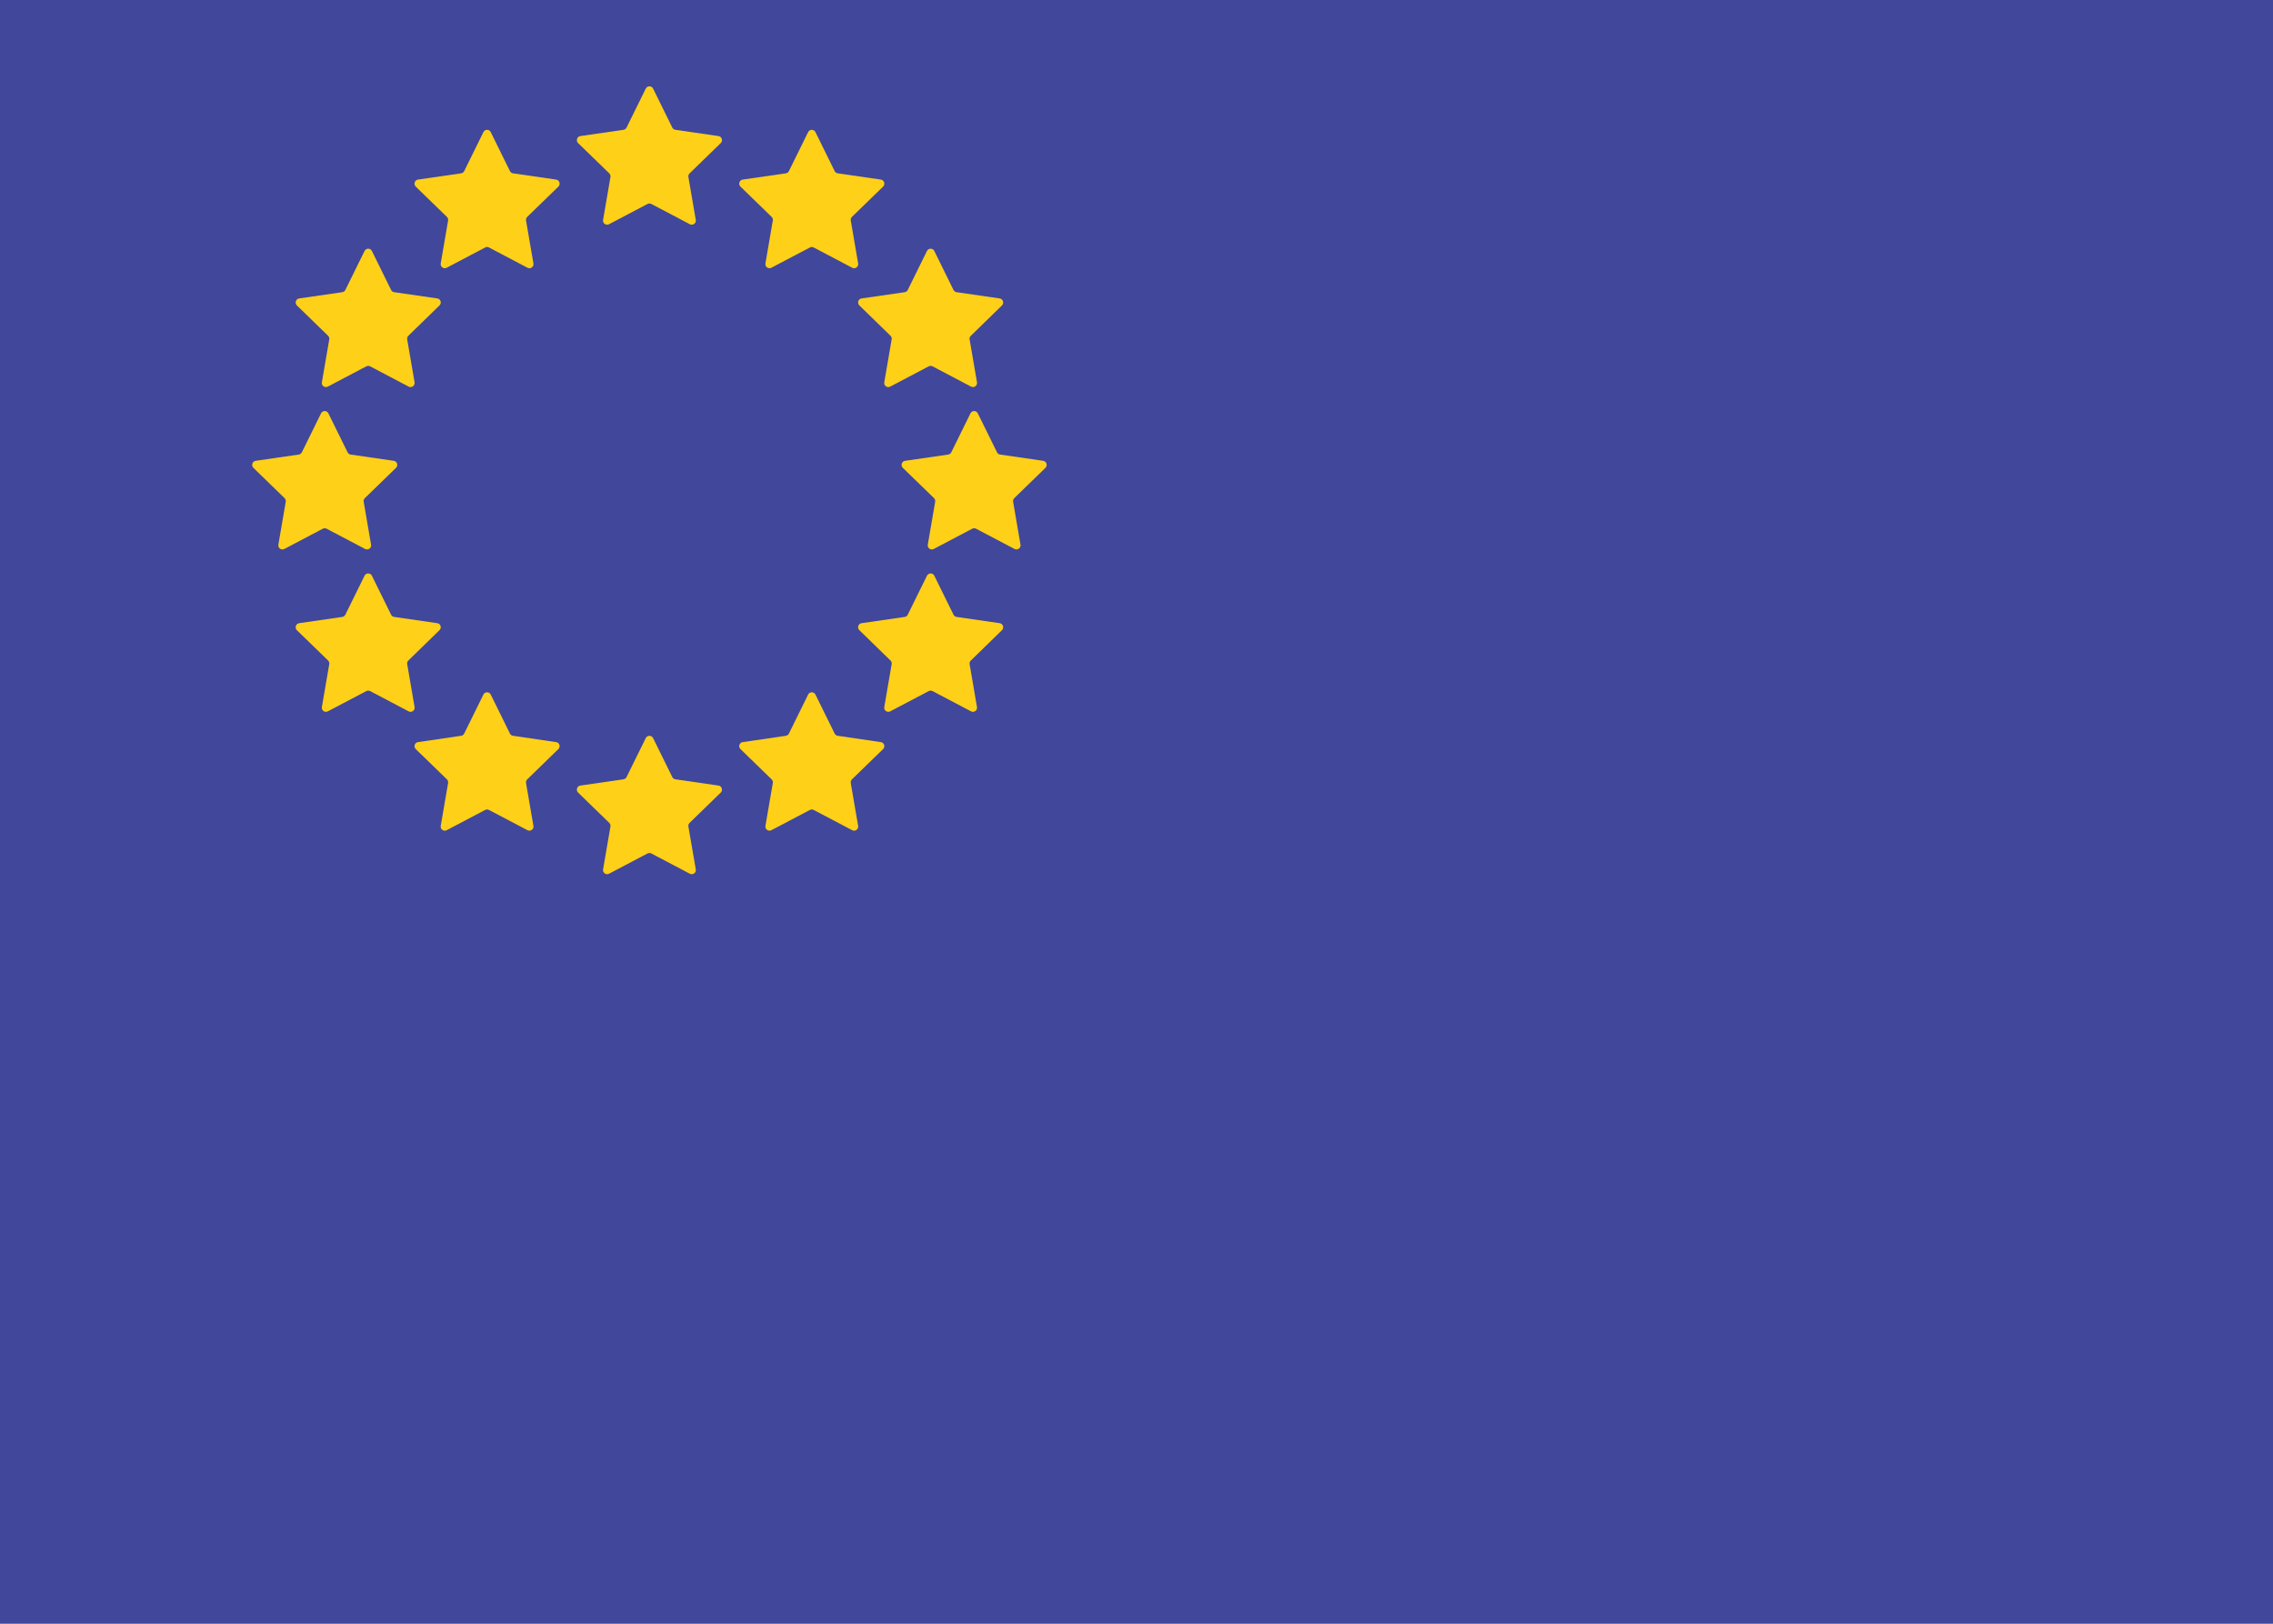 <svg width="28" height="20" viewBox="0 0 28 20" fill="none" xmlns="http://www.w3.org/2000/svg">
<rect width="28" height="20" fill="#41479B"/>
<path d="M7.955 1.091C7.973 1.054 8.027 1.054 8.045 1.091L8.282 1.572C8.29 1.587 8.304 1.597 8.32 1.599L8.851 1.676C8.892 1.682 8.908 1.733 8.879 1.762L8.494 2.136C8.483 2.148 8.477 2.164 8.48 2.18L8.571 2.709C8.578 2.75 8.535 2.781 8.498 2.762L8.023 2.512C8.009 2.505 7.991 2.505 7.977 2.512L7.502 2.762C7.465 2.781 7.422 2.75 7.429 2.709L7.52 2.18C7.523 2.164 7.517 2.148 7.506 2.136L7.121 1.762C7.092 1.733 7.108 1.682 7.149 1.676L7.68 1.599C7.696 1.597 7.71 1.587 7.718 1.572L7.955 1.091Z" fill="#FFD018"/>
<path d="M7.955 9.091C7.973 9.054 8.027 9.054 8.045 9.091L8.282 9.572C8.29 9.587 8.304 9.597 8.32 9.599L8.851 9.676C8.892 9.682 8.908 9.733 8.879 9.762L8.494 10.136C8.483 10.148 8.477 10.164 8.48 10.18L8.571 10.709C8.578 10.75 8.535 10.781 8.498 10.762L8.023 10.512C8.009 10.505 7.991 10.505 7.977 10.512L7.502 10.762C7.465 10.781 7.422 10.75 7.429 10.709L7.52 10.18C7.523 10.164 7.517 10.148 7.506 10.136L7.121 9.762C7.092 9.733 7.108 9.682 7.149 9.676L7.68 9.599C7.696 9.597 7.71 9.587 7.718 9.572L7.955 9.091Z" fill="#FFD018"/>
<path d="M3.955 5.091C3.974 5.054 4.027 5.054 4.045 5.091L4.282 5.572C4.29 5.587 4.304 5.597 4.32 5.599L4.851 5.676C4.892 5.682 4.908 5.733 4.879 5.762L4.494 6.136C4.483 6.148 4.477 6.164 4.48 6.18L4.571 6.709C4.578 6.75 4.535 6.781 4.498 6.762L4.023 6.512C4.009 6.505 3.991 6.505 3.977 6.512L3.502 6.762C3.465 6.781 3.422 6.75 3.429 6.709L3.52 6.18C3.523 6.164 3.517 6.148 3.506 6.136L3.121 5.762C3.092 5.733 3.108 5.682 3.149 5.676L3.68 5.599C3.696 5.597 3.71 5.587 3.718 5.572L3.955 5.091Z" fill="#FFD018"/>
<path d="M11.955 5.091C11.973 5.054 12.027 5.054 12.045 5.091L12.282 5.572C12.29 5.587 12.304 5.597 12.32 5.599L12.851 5.676C12.892 5.682 12.908 5.733 12.879 5.762L12.494 6.136C12.483 6.148 12.477 6.164 12.48 6.18L12.571 6.709C12.578 6.75 12.535 6.781 12.498 6.762L12.023 6.512C12.009 6.505 11.991 6.505 11.977 6.512L11.502 6.762C11.465 6.781 11.422 6.75 11.429 6.709L11.52 6.18C11.523 6.164 11.517 6.148 11.506 6.136L11.121 5.762C11.092 5.733 11.108 5.682 11.149 5.676L11.68 5.599C11.696 5.597 11.71 5.587 11.718 5.572L11.955 5.091Z" fill="#FFD018"/>
<path d="M9.955 1.627C9.973 1.59 10.027 1.59 10.045 1.627L10.282 2.108C10.29 2.123 10.304 2.133 10.32 2.135L10.851 2.212C10.892 2.218 10.908 2.269 10.879 2.298L10.494 2.672C10.483 2.684 10.477 2.7 10.48 2.716L10.571 3.245C10.578 3.286 10.535 3.317 10.498 3.298L10.023 3.048C10.009 3.04 9.991 3.04 9.977 3.048L9.502 3.298C9.465 3.317 9.422 3.286 9.429 3.245L9.52 2.716C9.523 2.7 9.517 2.684 9.506 2.672L9.121 2.298C9.092 2.269 9.108 2.218 9.149 2.212L9.68 2.135C9.696 2.133 9.71 2.123 9.718 2.108L9.955 1.627Z" fill="#FFD018"/>
<path d="M5.955 8.555C5.973 8.518 6.027 8.518 6.045 8.555L6.282 9.036C6.29 9.051 6.304 9.061 6.32 9.063L6.851 9.141C6.892 9.146 6.908 9.197 6.879 9.226L6.494 9.6C6.483 9.612 6.477 9.628 6.48 9.645L6.571 10.173C6.578 10.214 6.535 10.245 6.498 10.226L6.023 9.976C6.009 9.969 5.991 9.969 5.977 9.976L5.502 10.226C5.465 10.245 5.422 10.214 5.429 10.173L5.52 9.645C5.523 9.628 5.517 9.612 5.506 9.6L5.121 9.226C5.092 9.197 5.108 9.146 5.149 9.141L5.68 9.063C5.696 9.061 5.71 9.051 5.718 9.036L5.955 8.555Z" fill="#FFD018"/>
<path d="M4.491 3.091C4.509 3.054 4.562 3.054 4.581 3.091L4.818 3.572C4.825 3.587 4.84 3.597 4.856 3.599L5.387 3.676C5.428 3.682 5.444 3.733 5.414 3.762L5.03 4.136C5.018 4.148 5.013 4.164 5.016 4.18L5.107 4.709C5.114 4.75 5.071 4.781 5.034 4.762L4.559 4.512C4.545 4.505 4.527 4.505 4.513 4.512L4.038 4.762C4.001 4.781 3.958 4.75 3.965 4.709L4.056 4.18C4.059 4.164 4.053 4.148 4.042 4.136L3.657 3.762C3.628 3.733 3.644 3.682 3.685 3.676L4.216 3.599C4.232 3.597 4.246 3.587 4.254 3.572L4.491 3.091Z" fill="#FFD018"/>
<path d="M11.419 7.091C11.438 7.054 11.491 7.054 11.509 7.091L11.746 7.572C11.754 7.587 11.768 7.597 11.784 7.599L12.315 7.676C12.356 7.682 12.372 7.733 12.343 7.762L11.959 8.136C11.947 8.148 11.941 8.164 11.944 8.18L12.035 8.709C12.042 8.75 11.999 8.781 11.962 8.762L11.487 8.512C11.473 8.505 11.455 8.505 11.441 8.512L10.966 8.762C10.929 8.781 10.886 8.75 10.893 8.709L10.984 8.18C10.987 8.164 10.982 8.148 10.97 8.136L10.586 7.762C10.556 7.733 10.572 7.682 10.613 7.676L11.144 7.599C11.161 7.597 11.175 7.587 11.182 7.572L11.419 7.091Z" fill="#FFD018"/>
<path d="M11.419 3.091C11.438 3.054 11.491 3.054 11.509 3.091L11.746 3.572C11.754 3.587 11.768 3.597 11.784 3.599L12.315 3.676C12.356 3.682 12.372 3.733 12.343 3.762L11.959 4.136C11.947 4.148 11.941 4.164 11.944 4.18L12.035 4.709C12.042 4.75 11.999 4.781 11.962 4.762L11.487 4.512C11.473 4.505 11.455 4.505 11.441 4.512L10.966 4.762C10.929 4.781 10.886 4.75 10.893 4.709L10.984 4.18C10.987 4.164 10.982 4.148 10.97 4.136L10.586 3.762C10.556 3.733 10.572 3.682 10.613 3.676L11.144 3.599C11.161 3.597 11.175 3.587 11.182 3.572L11.419 3.091Z" fill="#FFD018"/>
<path d="M4.491 7.091C4.509 7.054 4.562 7.054 4.581 7.091L4.818 7.572C4.825 7.587 4.84 7.597 4.856 7.599L5.387 7.676C5.428 7.682 5.444 7.733 5.414 7.762L5.03 8.136C5.018 8.148 5.013 8.164 5.016 8.18L5.107 8.709C5.114 8.75 5.071 8.781 5.034 8.762L4.559 8.512C4.545 8.505 4.527 8.505 4.513 8.512L4.038 8.762C4.001 8.781 3.958 8.75 3.965 8.709L4.056 8.18C4.059 8.164 4.053 8.148 4.042 8.136L3.657 7.762C3.628 7.733 3.644 7.682 3.685 7.676L4.216 7.599C4.232 7.597 4.246 7.587 4.254 7.572L4.491 7.091Z" fill="#FFD018"/>
<path d="M5.955 1.627C5.973 1.59 6.027 1.59 6.045 1.627L6.282 2.108C6.29 2.123 6.304 2.133 6.32 2.135L6.851 2.212C6.892 2.218 6.908 2.269 6.879 2.298L6.494 2.672C6.483 2.684 6.477 2.7 6.48 2.716L6.571 3.245C6.578 3.286 6.535 3.317 6.498 3.298L6.023 3.048C6.009 3.04 5.991 3.04 5.977 3.048L5.502 3.298C5.465 3.317 5.422 3.286 5.429 3.245L5.52 2.716C5.523 2.7 5.517 2.684 5.506 2.672L5.121 2.298C5.092 2.269 5.108 2.218 5.149 2.212L5.68 2.135C5.696 2.133 5.71 2.123 5.718 2.108L5.955 1.627Z" fill="#FFD018"/>
<path d="M9.955 8.555C9.973 8.518 10.027 8.518 10.045 8.555L10.282 9.036C10.29 9.051 10.304 9.061 10.32 9.063L10.851 9.141C10.892 9.146 10.908 9.197 10.879 9.226L10.494 9.6C10.483 9.612 10.477 9.628 10.48 9.645L10.571 10.173C10.578 10.214 10.535 10.245 10.498 10.226L10.023 9.976C10.009 9.969 9.991 9.969 9.977 9.976L9.502 10.226C9.465 10.245 9.422 10.214 9.429 10.173L9.52 9.645C9.523 9.628 9.517 9.612 9.506 9.6L9.121 9.226C9.092 9.197 9.108 9.146 9.149 9.141L9.68 9.063C9.696 9.061 9.71 9.051 9.718 9.036L9.955 8.555Z" fill="#FFD018"/>
</svg>
